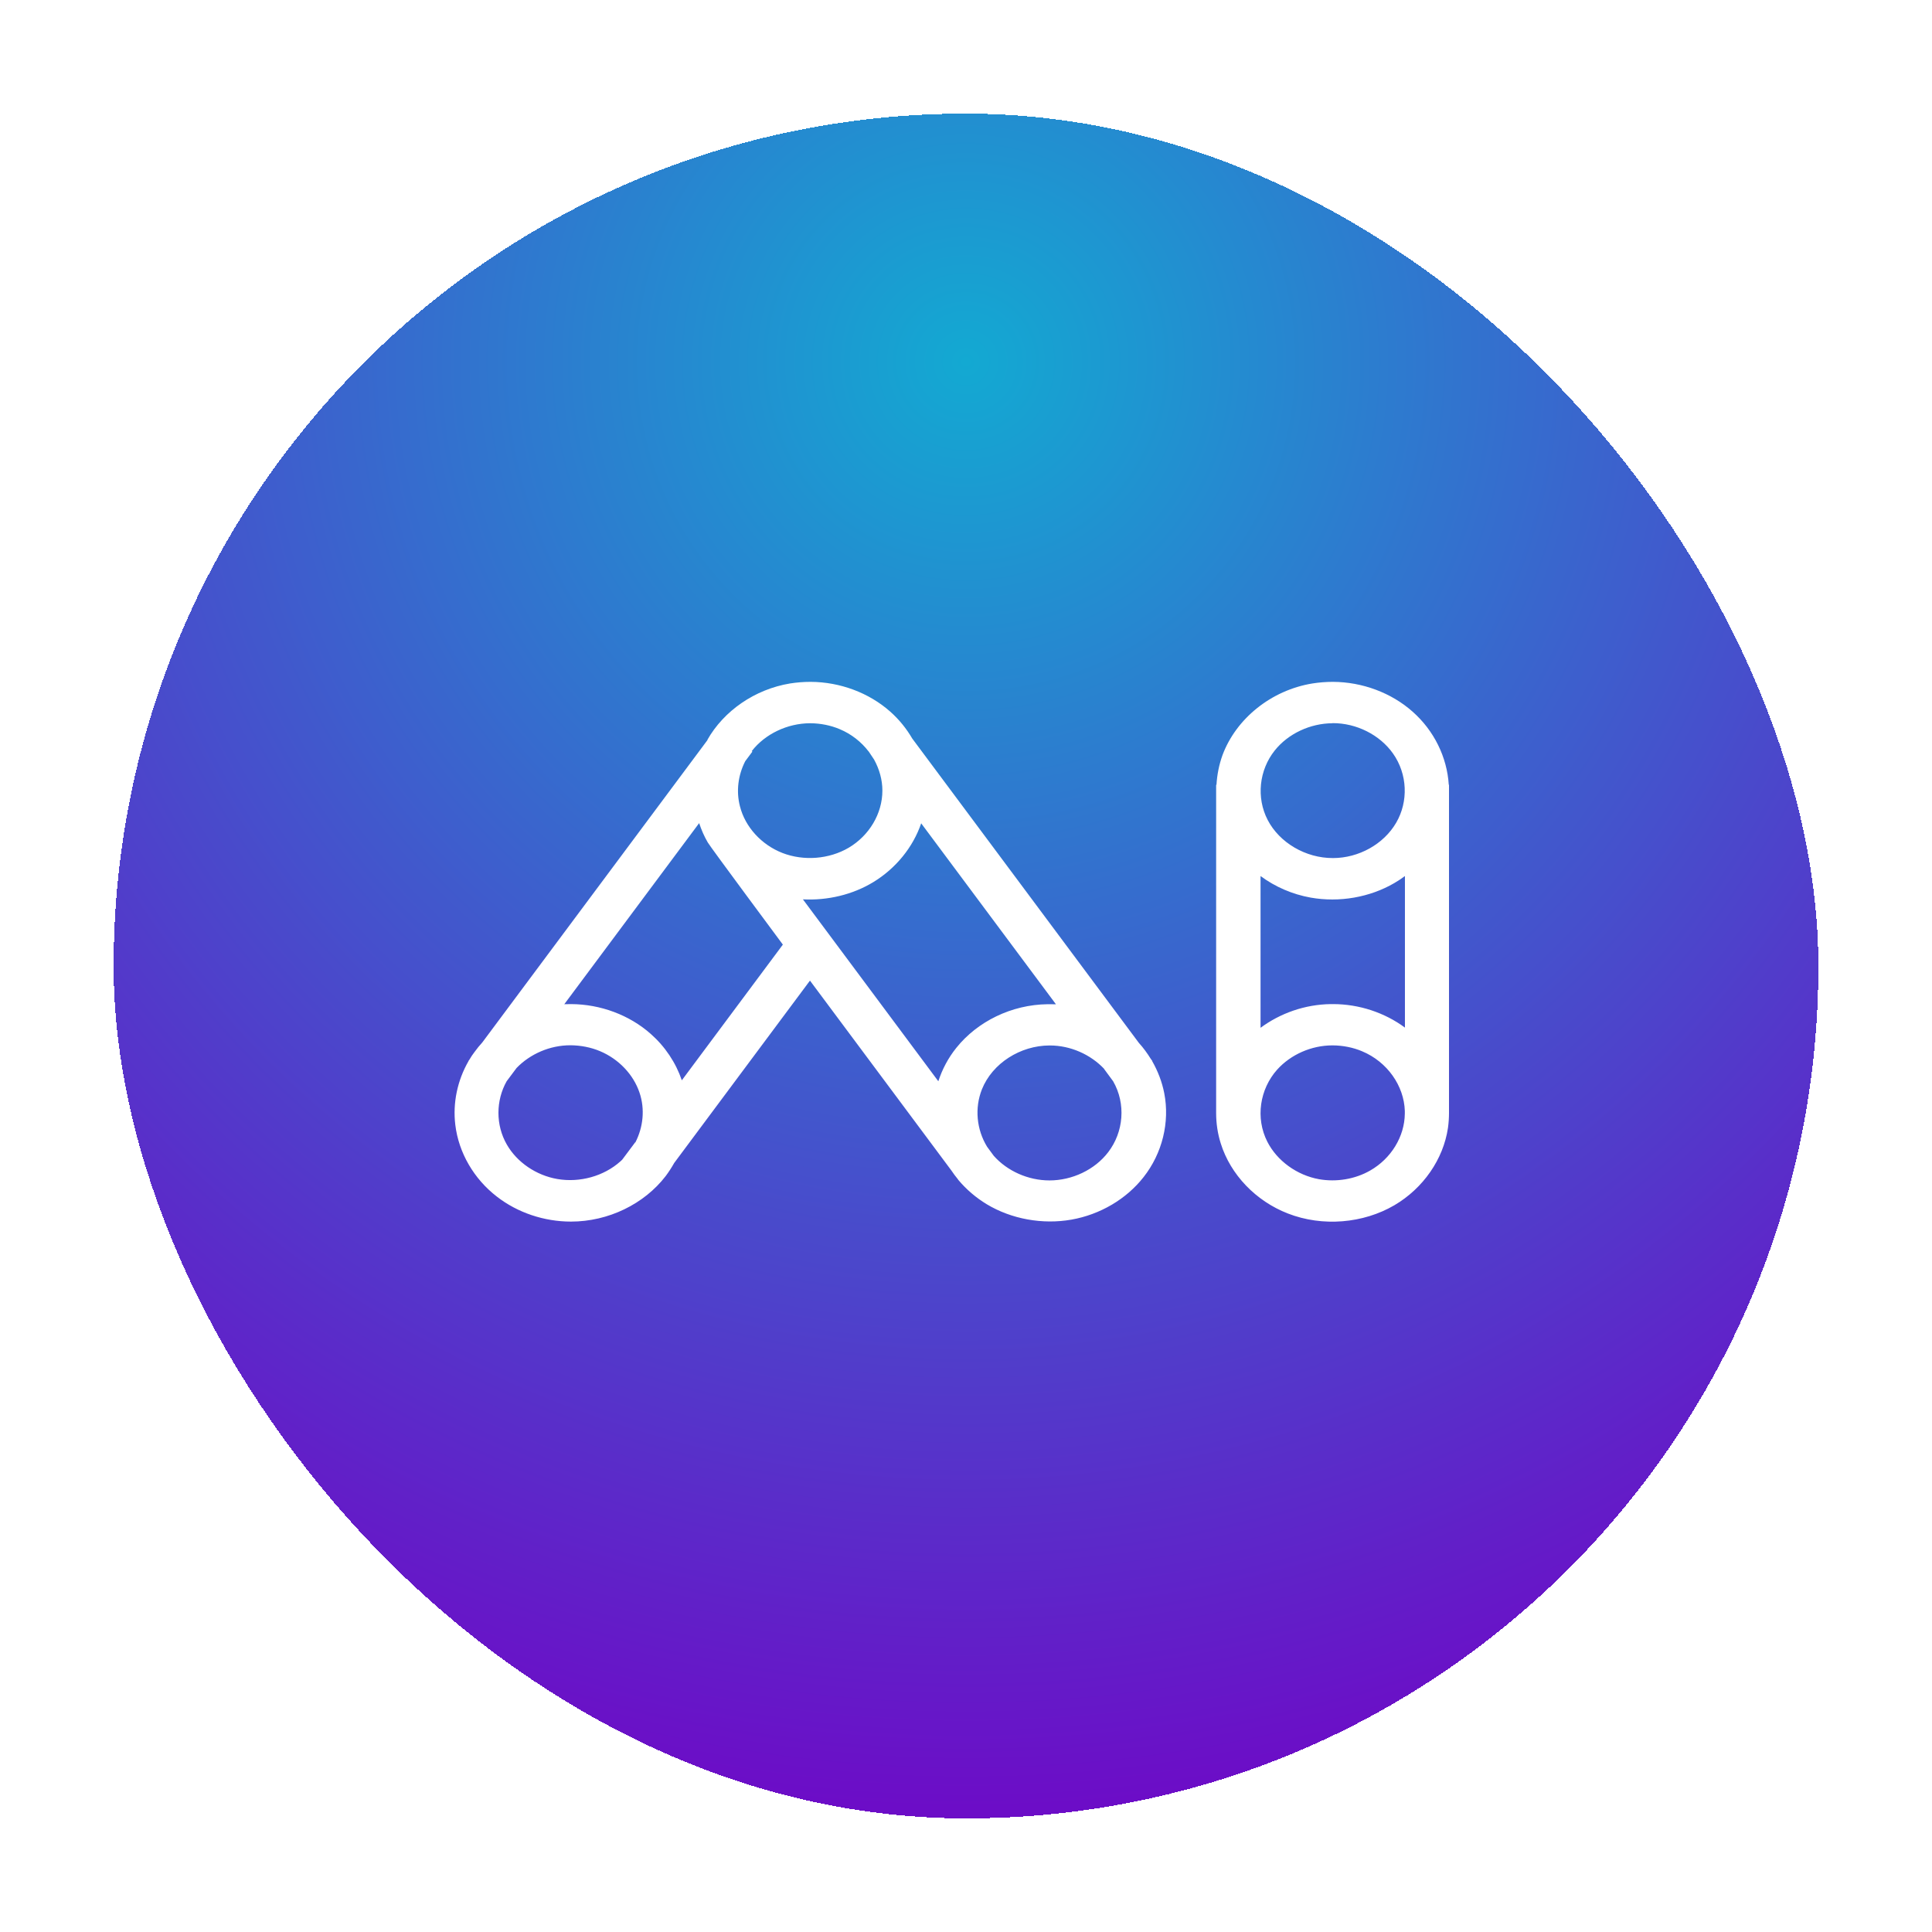 <svg width="68" height="68" viewBox="0 0 68 68" fill="none" xmlns="http://www.w3.org/2000/svg">
<g filter="url(#filter0_d_4668_10422)">
<rect x="4" width="60" height="60" rx="30" fill="url(#paint0_radial_4668_10422)" shape-rendering="crispEdges"/>
<path d="M30.57 22.446C30.314 22.112 29.965 21.835 29.555 21.664C29.234 21.528 28.881 21.459 28.524 21.456H28.508C27.716 21.459 26.928 21.831 26.458 22.438L26.482 22.453L26.23 22.791C25.979 23.28 25.905 23.849 26.044 24.38C26.226 25.105 26.799 25.734 27.542 26.023C28.288 26.311 29.181 26.243 29.872 25.837C30.59 25.412 31.057 24.642 31.057 23.826C31.057 23.447 30.951 23.072 30.765 22.734L30.57 22.442V22.446ZM46.9 21.456C46.117 21.459 45.341 21.82 44.866 22.415C44.318 23.102 44.209 24.073 44.619 24.862C45.033 25.659 45.954 26.205 46.916 26.201C47.822 26.201 48.703 25.712 49.141 24.957C49.575 24.213 49.543 23.246 49.027 22.518C48.564 21.865 47.745 21.448 46.9 21.452V21.456ZM44.367 26.831V32.175C45.061 31.663 45.926 31.352 46.843 31.341H46.92C47.834 31.341 48.735 31.64 49.449 32.168V26.834C49.332 26.922 49.206 27.005 49.076 27.081C48.211 27.585 47.14 27.771 46.133 27.593C45.492 27.479 44.879 27.214 44.367 26.834V26.831ZM24.607 24.972L19.861 31.345C19.942 31.341 20.02 31.341 20.101 31.341C21.132 31.345 22.155 31.724 22.906 32.392C23.409 32.835 23.787 33.404 23.998 34.023L27.554 29.247C27.554 29.247 24.996 25.803 24.911 25.651C24.785 25.435 24.688 25.211 24.611 24.98L24.607 24.972ZM32.425 24.972C32.137 25.818 31.532 26.565 30.732 27.051C30.006 27.491 29.125 27.699 28.26 27.654L33.026 34.057C33.163 33.636 33.375 33.234 33.659 32.881C34.402 31.952 35.603 31.36 36.874 31.345H36.951C37.024 31.345 37.093 31.345 37.166 31.348L32.421 24.976L32.425 24.972ZM22.362 36.211C22.638 35.676 22.707 35.039 22.508 34.455C22.293 33.818 21.777 33.275 21.12 32.998C20.799 32.862 20.442 32.794 20.089 32.79H20.072C19.358 32.79 18.66 33.093 18.181 33.59L17.832 34.057C17.45 34.736 17.442 35.597 17.84 36.287C18.197 36.909 18.871 37.368 19.614 37.497C20.405 37.634 21.254 37.399 21.838 36.875C21.858 36.856 21.879 36.837 21.899 36.818L22.358 36.204L22.362 36.211ZM49.445 35.1C49.417 34.22 48.832 33.374 47.943 33.002C47.623 32.866 47.265 32.797 46.912 32.794H46.896C46.157 32.794 45.431 33.116 44.952 33.647C44.339 34.334 44.181 35.35 44.606 36.185C44.948 36.856 45.646 37.364 46.429 37.505C47.038 37.611 47.692 37.505 48.227 37.198C48.958 36.78 49.437 36.01 49.445 35.195V35.172V35.104V35.1ZM38.859 33.617C38.384 33.116 37.681 32.797 36.951 32.797H36.935C35.916 32.801 34.929 33.42 34.56 34.341C34.3 34.998 34.369 35.752 34.743 36.363L34.978 36.682C35.453 37.217 36.188 37.547 36.939 37.547C37.738 37.547 38.534 37.171 39.005 36.553C39.549 35.843 39.634 34.85 39.179 34.057L38.855 33.617H38.859ZM51 35.172C51 35.347 50.988 35.521 50.964 35.696C50.801 36.803 50.091 37.824 49.08 38.419C47.98 39.064 46.543 39.185 45.329 38.711C44.205 38.275 43.312 37.349 42.967 36.246C42.857 35.9 42.804 35.536 42.804 35.176V23.622H42.816C42.837 23.269 42.906 22.916 43.028 22.578C43.503 21.3 44.733 20.295 46.19 20.056C46.429 20.018 46.673 19.999 46.916 19.999C47.947 20.003 48.97 20.382 49.721 21.05C50.472 21.714 50.931 22.647 50.992 23.622H51V35.168V35.172ZM24.895 22.044C25.475 21.019 26.567 20.261 27.805 20.056C28.045 20.018 28.288 19.999 28.532 19.999C29.563 20.003 30.586 20.382 31.337 21.05C31.645 21.323 31.905 21.645 32.108 21.994L40.084 32.706C40.243 32.881 40.381 33.071 40.503 33.268L40.559 33.344H40.551C40.754 33.7 40.901 34.083 40.978 34.478C41.177 35.498 40.909 36.594 40.251 37.429C39.646 38.203 38.721 38.749 37.71 38.927C36.691 39.106 35.599 38.908 34.73 38.385C34.349 38.154 34.012 37.865 33.732 37.532L33.708 37.497C33.63 37.403 33.557 37.304 33.488 37.201L28.508 30.514L23.73 36.932C23.64 37.092 23.539 37.247 23.429 37.395C22.674 38.377 21.412 38.996 20.097 38.996C19.155 38.996 18.221 38.685 17.491 38.119C16.679 37.494 16.143 36.572 16.025 35.589C15.932 34.823 16.098 34.026 16.492 33.344H16.488L16.525 33.291C16.577 33.2 16.638 33.108 16.703 33.025C16.788 32.907 16.878 32.797 16.975 32.691L24.907 22.04L24.895 22.044Z" fill="white"/>
</g>
<defs>
<filter id="filter0_d_4668_10422" x="0" y="0" width="68" height="68" filterUnits="userSpaceOnUse" color-interpolation-filters="sRGB">
<feFlood flood-opacity="0" result="BackgroundImageFix"/>
<feColorMatrix in="SourceAlpha" type="matrix" values="0 0 0 0 0 0 0 0 0 0 0 0 0 0 0 0 0 0 127 0" result="hardAlpha"/>
<feOffset dy="4"/>
<feGaussianBlur stdDeviation="2"/>
<feComposite in2="hardAlpha" operator="out"/>
<feColorMatrix type="matrix" values="0 0 0 0 0 0 0 0 0 0 0 0 0 0 0 0 0 0 0.25 0"/>
<feBlend mode="normal" in2="BackgroundImageFix" result="effect1_dropShadow_4668_10422"/>
<feBlend mode="normal" in="SourceGraphic" in2="effect1_dropShadow_4668_10422" result="shape"/>
</filter>
<radialGradient id="paint0_radial_4668_10422" cx="0" cy="0" r="1" gradientUnits="userSpaceOnUse" gradientTransform="translate(34 8.5) rotate(90) scale(51.5)">
<stop stop-color="#13A9D2"/>
<stop offset="1" stop-color="#6C0DC7"/>
</radialGradient>
</defs>
</svg>
